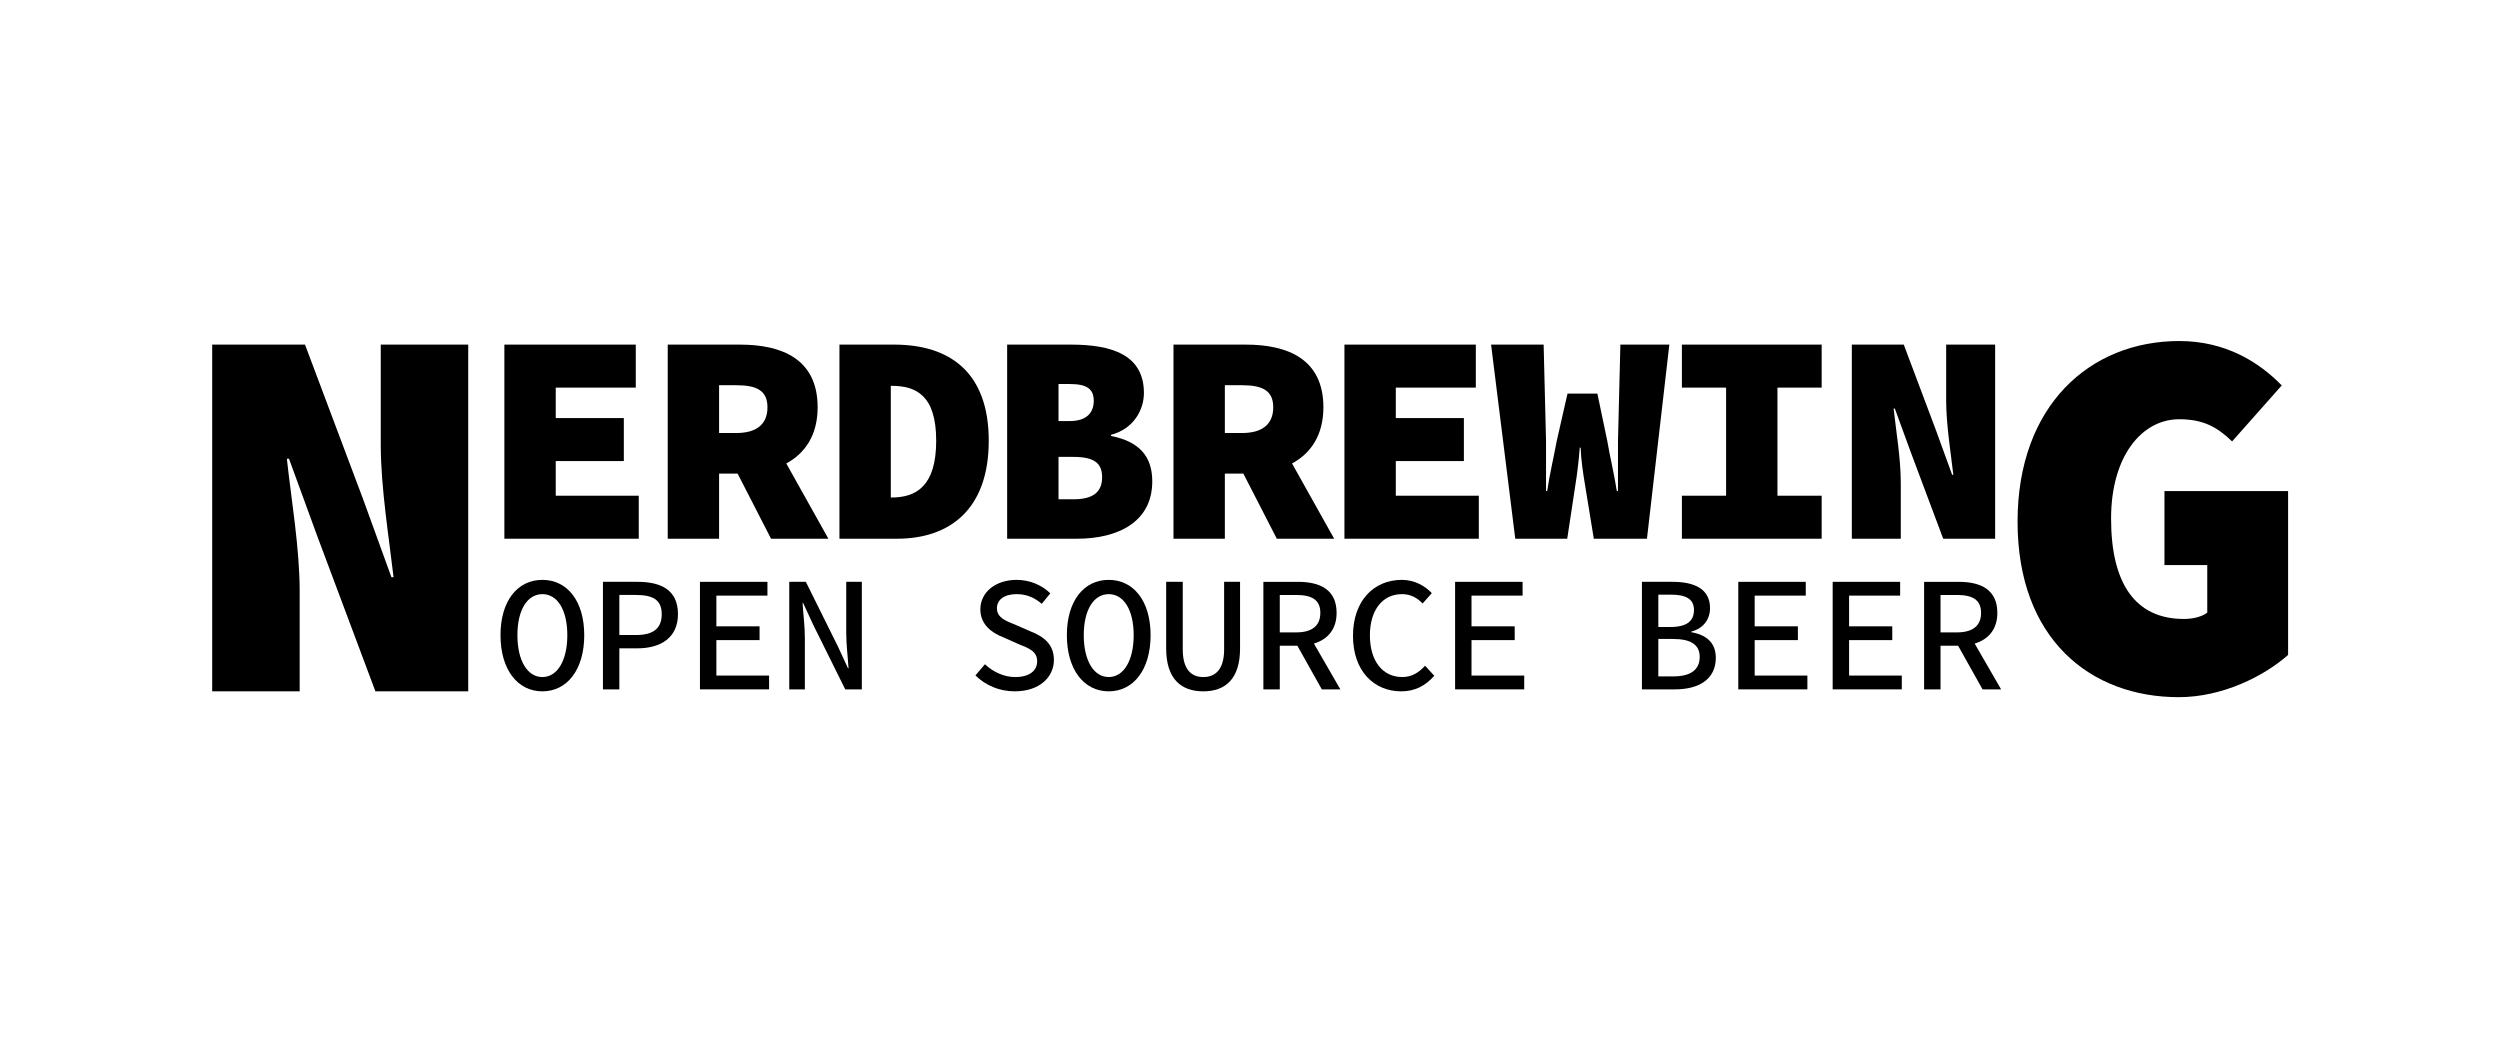 <?xml version="1.0" encoding="UTF-8" standalone="no"?>
<!-- Created with Inkscape (http://www.inkscape.org/) -->

<svg
   xmlns:dc="http://purl.org/dc/elements/1.1/"
   xmlns:cc="http://creativecommons.org/ns#"
   xmlns:rdf="http://www.w3.org/1999/02/22-rdf-syntax-ns#"
   xmlns:svg="http://www.w3.org/2000/svg"
   xmlns="http://www.w3.org/2000/svg"
   xmlns:xlink="http://www.w3.org/1999/xlink"
   xmlns:sodipodi="http://sodipodi.sourceforge.net/DTD/sodipodi-0.dtd"
   xmlns:inkscape="http://www.inkscape.org/namespaces/inkscape"
   id="svg3398"
   version="1.1"
   inkscape:version="0.91 r13725"
   xml:space="preserve"
   width="183cm"
   height="76cm"
   viewBox="0 0 6484.252 2692.914"
   sodipodi:docname="Nerdbrewing_text_logo_WHITE_banderoll.svg"><defs
     id="defs3402"><color-profile
       name="Agfa-:-Swop-Standard"
       xlink:href="C:\Windows\system32\spool\drivers\color\RSWOP.icm"
       id="color-profile3465" /></defs><sodipodi:namedview
     pagecolor="#ffffff"
     bordercolor="#666666"
     borderopacity="1"
     objecttolerance="10"
     gridtolerance="10"
     guidetolerance="10"
     inkscape:pageopacity="0"
     inkscape:pageshadow="2"
     inkscape:window-width="1920"
     inkscape:window-height="1137"
     id="namedview3400"
     showgrid="false"
     inkscape:zoom="0.16"
     inkscape:cx="3295.7877"
     inkscape:cy="541.47979"
     inkscape:window-x="-8"
     inkscape:window-y="-8"
     inkscape:window-maximized="1"
     inkscape:current-layer="g3406"
     units="cm"
     fit-margin-top="0"
     fit-margin-left="0"
     fit-margin-right="0"
     fit-margin-bottom="0" /><g
     inkscape:groupmode="layer"
     id="layer1"
     inkscape:label="bg"
     transform="translate(51.348,2607.439)" /><g
     id="g3406"
     inkscape:groupmode="layer"
     inkscape:label="ink_ext_XXXXXX"
     transform="matrix(1.25,0,0,-1.25,51.348,2648.626)"><g
       id="g3408"
       transform="matrix(2.243,0,0,2.243,399.202,672.3)"
       style="fill:#000000"><path
         d="m 0,326.148 85.867,0 53.789,-143.113 26.149,-72.039 1.976,0 c -3.949,34.531 -11.843,82.899 -11.843,122.379 l 0,92.773 80.921,0 0,-320.757 -85.859,0 -53.789,143.593 -26.145,71.559 -1.98,0 C 73.035,184.027 80.934,137.637 80.934,98.164 l 0,-92.773 L 0,5.391 0,326.148"
         style="fill:#000000;fill-opacity:1;fill-rule:nonzero;stroke:none"
         id="path3410"
         inkscape:connector-curvature="0" /><path
         d="m 270.297,326.148 121.551,0 0,-39.781 -74.035,0 0,-28.179 62.984,0 0,-39.774 -62.984,0 0,-32.047 76.796,0 0,-39.785 -124.312,0 0,179.566"
         style="fill:#000000;fill-opacity:1;fill-rule:nonzero;stroke:none"
         id="path3412"
         inkscape:connector-curvature="0" /><path
         d="m 468.926,244.375 16.023,0 c 18.785,0 28.727,8.285 28.727,23.762 0,15.461 -9.942,20.437 -28.727,20.437 l -16.023,0 0,-44.199 z m 48.066,-97.793 -30.937,60.227 -17.129,0 0,-60.227 -47.516,0 0,179.566 66.856,0 c 38.672,0 71.824,-13.261 71.824,-58.011 0,-25.696 -11.606,-42.547 -29.004,-51.942 l 38.949,-69.613 -53.043,0"
         style="fill:#000000;fill-opacity:1;fill-rule:nonzero;stroke:none"
         id="path3414"
         inkscape:connector-curvature="0" /><path
         d="m 628.328,184.707 c 22.934,0 41.442,10.492 41.442,52.484 0,41.993 -18.508,50.832 -41.442,50.832 l -0.551,0 0,-103.316 0.551,0 z m -48.062,141.441 50.554,0 c 51.375,0 87.563,-25.421 87.563,-88.957 0,-63.535 -36.188,-90.609 -84.805,-90.609 l -53.312,0 0,179.566"
         style="fill:#000000;fill-opacity:1;fill-rule:nonzero;stroke:none"
         id="path3416"
         inkscape:connector-curvature="0" /><path
         d="m 796.73,183.051 c 18.79,0 26.524,7.183 26.524,20.441 0,13.262 -7.734,18.781 -26.524,18.781 l -13.808,0 0,-39.222 13.808,0 z m -3.312,72.379 c 15.461,0 22.102,7.73 22.102,18.781 0,11.047 -6.641,15.473 -22.102,15.473 l -10.496,0 0,-34.254 10.496,0 z m -58.012,70.718 59.114,0 c 37.57,0 67.406,-9.394 67.406,-44.757 0,-15.469 -9.399,-33.149 -30.395,-38.676 l 0,-1.098 c 25.422,-4.976 38.125,-18.238 38.125,-41.992 0,-37.02 -30.933,-53.043 -69.605,-53.043 l -64.645,0 0,179.566"
         style="fill:#000000;fill-opacity:1;fill-rule:nonzero;stroke:none"
         id="path3418"
         inkscape:connector-curvature="0" /><path
         d="m 936.797,244.375 16.016,0 c 18.796,0 28.742,8.285 28.742,23.762 0,15.461 -9.946,20.437 -28.742,20.437 l -16.016,0 0,-44.199 z m 48.066,-97.793 -30.937,60.227 -17.129,0 0,-60.227 -47.512,0 0,179.566 66.836,0 c 38.684,0 71.839,-13.261 71.839,-58.011 0,-25.696 -11.61,-42.547 -29.007,-51.942 l 38.957,-69.613 -53.047,0"
         style="fill:#000000;fill-opacity:1;fill-rule:nonzero;stroke:none"
         id="path3420"
         inkscape:connector-curvature="0" /><path
         d="m 1047.43,326.148 121.54,0 0,-39.781 -74.03,0 0,-28.179 62.98,0 0,-39.774 -62.98,0 0,-32.047 76.8,0 0,-39.785 -124.31,0 0,179.566"
         style="fill:#000000;fill-opacity:1;fill-rule:nonzero;stroke:none"
         id="path3422"
         inkscape:connector-curvature="0" /><path
         d="m 1183.08,326.148 48.62,0 2.21,-88.957 c 0,-15.461 0,-30.937 0,-46.406 l 1.1,0 c 2.21,15.469 6.08,31.219 8.84,46.406 l 9.94,43.649 27.63,0 9.12,-43.649 c 2.48,-14.636 6.34,-30.382 8.84,-46.406 l 1.1,0 c 0,16.024 0,31.488 0,46.406 l 2.21,88.957 45.3,0 -20.71,-179.566 -49.17,0 -8.02,49.176 c -1.94,11.601 -3.87,24.308 -4.13,35.082 l -0.84,0 c -0.83,-10.774 -2.21,-23.481 -4.14,-35.082 l -7.45,-49.176 -48.08,0 -22.37,179.566"
         style="fill:#000000;fill-opacity:1;fill-rule:nonzero;stroke:none"
         id="path3424"
         inkscape:connector-curvature="0" /><path
         d="m 1359.6,186.367 40.89,0 0,100 -40.89,0 0,39.781 129.29,0 0,-39.781 -40.89,0 0,-100 40.89,0 0,-39.785 -129.29,0 0,39.785"
         style="fill:#000000;fill-opacity:1;fill-rule:nonzero;stroke:none"
         id="path3426"
         inkscape:connector-curvature="0" /><path
         d="m 1516.8,326.148 48.05,0 30.11,-80.117 14.65,-40.332 1.1,0 c -2.2,19.34 -6.63,46.414 -6.63,68.512 l 0,51.937 45.3,0 0,-179.566 -48.05,0 -30.12,80.391 -14.64,40.054 -1.1,0 c 2.21,-20.441 6.62,-46.406 6.62,-68.511 l 0,-51.934 -45.29,0 0,179.566"
         style="fill:#000000;fill-opacity:1;fill-rule:nonzero;stroke:none"
         id="path3428"
         inkscape:connector-curvature="0" /><path
         d="m 1819.7,329.457 c 43.01,0 73.81,-19.551 94.82,-41.059 l -45.94,-51.804 c -13.2,12.703 -25.91,20.519 -48.88,20.519 -34.71,0 -63.07,-34.218 -63.07,-91.894 0,-59.633 22,-92.875 67.46,-92.875 7.81,0 16.62,1.953 21.52,5.871 l 0,43.992 -39.6,0 0,68.43 114.38,0 0,-151.535 C 1898.4,19.551 1859.78,0 1819.21,0 c -81.63,0 -149.09,53.77 -149.09,162.289 0,107.535 66.96,167.168 149.58,167.168"
         style="fill:#000000;fill-opacity:1;fill-rule:nonzero;stroke:none"
         id="path3430"
         inkscape:connector-curvature="0" /><path
         d="m 328.531,57.344 c 0,23.535 -9.261,37.969 -23.082,37.969 -13.828,0 -23.09,-14.434 -23.09,-37.969 0,-23.555 9.262,-38.73 23.09,-38.73 13.821,0 23.082,15.176 23.082,38.73 z m -61.816,0 c 0,32.043 15.945,51.172 38.734,51.172 22.774,0 38.731,-19.285 38.731,-51.172 0,-32.051 -15.957,-51.953 -38.731,-51.953 -22.789,0 -38.734,19.902 -38.734,51.953"
         style="fill:#000000;fill-opacity:1;fill-rule:nonzero;stroke:none"
         id="path3432"
         inkscape:connector-curvature="0" /><path
         d="m 392.008,57.5 c 16.097,0 23.847,6.074 23.847,19.277 0,13.223 -8.05,17.773 -23.847,17.773 l -15.344,0 0,-37.051 15.344,0 z m -30.528,49.199 32.043,0 c 21.868,0 37.368,-7.597 37.368,-29.922 0,-21.574 -15.793,-31.59 -37.368,-31.59 l -16.859,0 0,-37.969 -15.184,0 0,99.48"
         style="fill:#000000;fill-opacity:1;fill-rule:nonzero;stroke:none"
         id="path3434"
         inkscape:connector-curvature="0" /><path
         d="m 451.227,106.699 62.425,0 0,-12.754 -47.234,0 0,-28.41 39.949,0 0,-12.754 -39.949,0 0,-32.801 48.758,0 0,-12.762 -63.949,0 0,99.48"
         style="fill:#000000;fill-opacity:1;fill-rule:nonzero;stroke:none"
         id="path3436"
         inkscape:connector-curvature="0" /><path
         d="m 533.84,106.699 15.34,0 29.468,-59.386 9.567,-20.652 0.461,0 c -0.61,10.02 -2.129,22.031 -2.129,32.656 l 0,47.383 14.426,0 0,-99.48 -15.336,0 -29.469,59.383 -9.566,20.664 -0.454,0 c 0.606,-10.332 2.122,-21.574 2.122,-32.363 l 0,-47.684 -14.43,0 0,99.48"
         style="fill:#000000;fill-opacity:1;fill-rule:nonzero;stroke:none"
         id="path3438"
         inkscape:connector-curvature="0" /><path
         d="m 714.863,30.449 c 7.598,-7.129 17.621,-11.836 27.95,-11.836 13.054,0 20.351,5.762 20.351,14.57 0,9.121 -7.297,12.004 -17.32,15.957 l -13.969,6.219 c -10.176,3.957 -21.262,11.398 -21.262,25.98 0,15.484 13.821,27.176 33.563,27.176 12.308,0 23.387,-4.856 31.137,-12.454 l -7.903,-9.715 c -6.527,5.617 -13.812,8.965 -23.234,8.965 -11.242,0 -18.231,-5.019 -18.231,-13.066 0,-8.809 8.512,-11.848 17.325,-15.344 l 13.511,-5.926 c 12.457,-4.844 21.875,-11.992 21.875,-26.582 0,-15.938 -13.519,-29.004 -36.156,-29.004 -14.27,0 -27.027,5.469 -36.445,14.738 l 8.808,10.32"
         style="fill:#000000;fill-opacity:1;fill-rule:nonzero;stroke:none"
         id="path3440"
         inkscape:connector-curvature="0" /><path
         d="m 852.449,57.344 c 0,23.535 -9.258,37.969 -23.086,37.969 -13.804,0 -23.086,-14.434 -23.086,-37.969 0,-23.555 9.282,-38.73 23.086,-38.73 13.828,0 23.086,15.176 23.086,38.73 z m -61.804,0 c 0,32.043 15.949,51.172 38.718,51.172 22.778,0 38.735,-19.285 38.735,-51.172 0,-32.051 -15.957,-51.953 -38.735,-51.953 -22.769,0 -38.718,19.902 -38.718,51.953"
         style="fill:#000000;fill-opacity:1;fill-rule:nonzero;stroke:none"
         id="path3442"
         inkscape:connector-curvature="0" /><path
         d="m 882.512,106.699 15.347,0 0,-62.578 c 0,-18.223 7.739,-25.508 18.989,-25.508 11.382,0 19.273,7.285 19.273,25.508 l 0,62.578 14.746,0 0,-61.66 c 0,-27.949 -13.379,-39.648 -34.019,-39.648 -20.649,0 -34.336,11.699 -34.336,39.648 l 0,61.66"
         style="fill:#000000;fill-opacity:1;fill-rule:nonzero;stroke:none"
         id="path3444"
         inkscape:connector-curvature="0" /><path
         d="m 987.605,59.922 15.045,0 c 14.58,0 22.48,5.918 22.48,18.066 0,12.148 -7.9,16.562 -22.48,16.562 l -15.045,0 0,-34.629 z m 38.885,-52.703 -22.63,40.398 -16.255,0 0,-40.398 -15.171,0 0,99.48 32.036,0 c 20.5,0 35.7,-7.285 35.7,-28.711 0,-15.332 -8.36,-24.598 -20.97,-28.398 l 24.45,-42.371 -17.16,0"
         style="fill:#000000;fill-opacity:1;fill-rule:nonzero;stroke:none"
         id="path3446"
         inkscape:connector-curvature="0" /><path
         d="m 1100.59,108.516 c 12.14,0 21.72,-5.918 27.64,-12.293 l -8.49,-9.574 c -5.02,5.316 -11.1,8.664 -19.15,8.664 -17.77,0 -29.61,-14.59 -29.61,-38.125 0,-23.848 11.84,-38.574 29.91,-38.574 8.51,0 15.05,3.789 21.11,10.469 l 8.52,-9.258 c -8.06,-9.266 -17.93,-14.434 -30.53,-14.434 -25.21,0 -44.66,18.672 -44.66,51.34 0,32.352 19.14,51.785 45.26,51.785"
         style="fill:#000000;fill-opacity:1;fill-rule:nonzero;stroke:none"
         id="path3448"
         inkscape:connector-curvature="0" /><path
         d="m 1149.8,106.699 62.43,0 0,-12.754 -47.25,0 0,-28.41 39.95,0 0,-12.754 -39.95,0 0,-32.801 48.76,0 0,-12.762 -63.94,0 0,99.48"
         style="fill:#000000;fill-opacity:1;fill-rule:nonzero;stroke:none"
         id="path3450"
         inkscape:connector-curvature="0" /><path
         d="m 1351.48,19.219 c 15.8,0 24.59,5.769 24.59,18.066 0,11.406 -8.49,16.562 -24.59,16.562 l -13.68,0 0,-34.629 13.68,0 z m -2.44,45.715 c 15.34,0 21.72,5.613 21.72,15.789 0,9.883 -7.13,14.121 -21.26,14.121 l -11.7,0 0,-29.91 11.24,0 z m -26.42,41.765 28.25,0 c 20.35,0 34.77,-6.523 34.77,-24.453 0,-9.57 -5.61,-18.535 -17.31,-21.562 l 0,-0.617 c 14.43,-2.43 22.64,-10.164 22.64,-23.688 0,-19.746 -15.64,-29.16 -37.68,-29.16 l -30.67,0 0,99.48"
         style="fill:#000000;fill-opacity:1;fill-rule:nonzero;stroke:none"
         id="path3452"
         inkscape:connector-curvature="0" /><path
         d="m 1411.77,106.699 62.41,0 0,-12.754 -47.25,0 0,-28.41 39.97,0 0,-12.754 -39.97,0 0,-32.801 48.77,0 0,-12.762 -63.93,0 0,99.48"
         style="fill:#000000;fill-opacity:1;fill-rule:nonzero;stroke:none"
         id="path3454"
         inkscape:connector-curvature="0" /><path
         d="m 1499.08,106.699 62.42,0 0,-12.754 -47.23,0 0,-28.41 39.94,0 0,-12.754 -39.94,0 0,-32.801 48.75,0 0,-12.762 -63.94,0 0,99.48"
         style="fill:#000000;fill-opacity:1;fill-rule:nonzero;stroke:none"
         id="path3456"
         inkscape:connector-curvature="0" /><path
         d="m 1598.86,59.922 15.03,0 c 14.58,0 22.47,5.918 22.47,18.066 0,12.148 -7.89,16.562 -22.47,16.562 l -15.03,0 0,-34.629 z m 38.87,-52.703 -22.62,40.398 -16.25,0 0,-40.398 -15.2,0 0,99.48 32.05,0 c 20.5,0 35.7,-7.285 35.7,-28.711 0,-15.332 -8.35,-24.598 -20.97,-28.398 l 24.46,-42.371 -17.17,0"
         style="fill:#000000;fill-opacity:1;fill-rule:nonzero;stroke:none"
         id="path3458"
         inkscape:connector-curvature="0" /></g></g></svg>